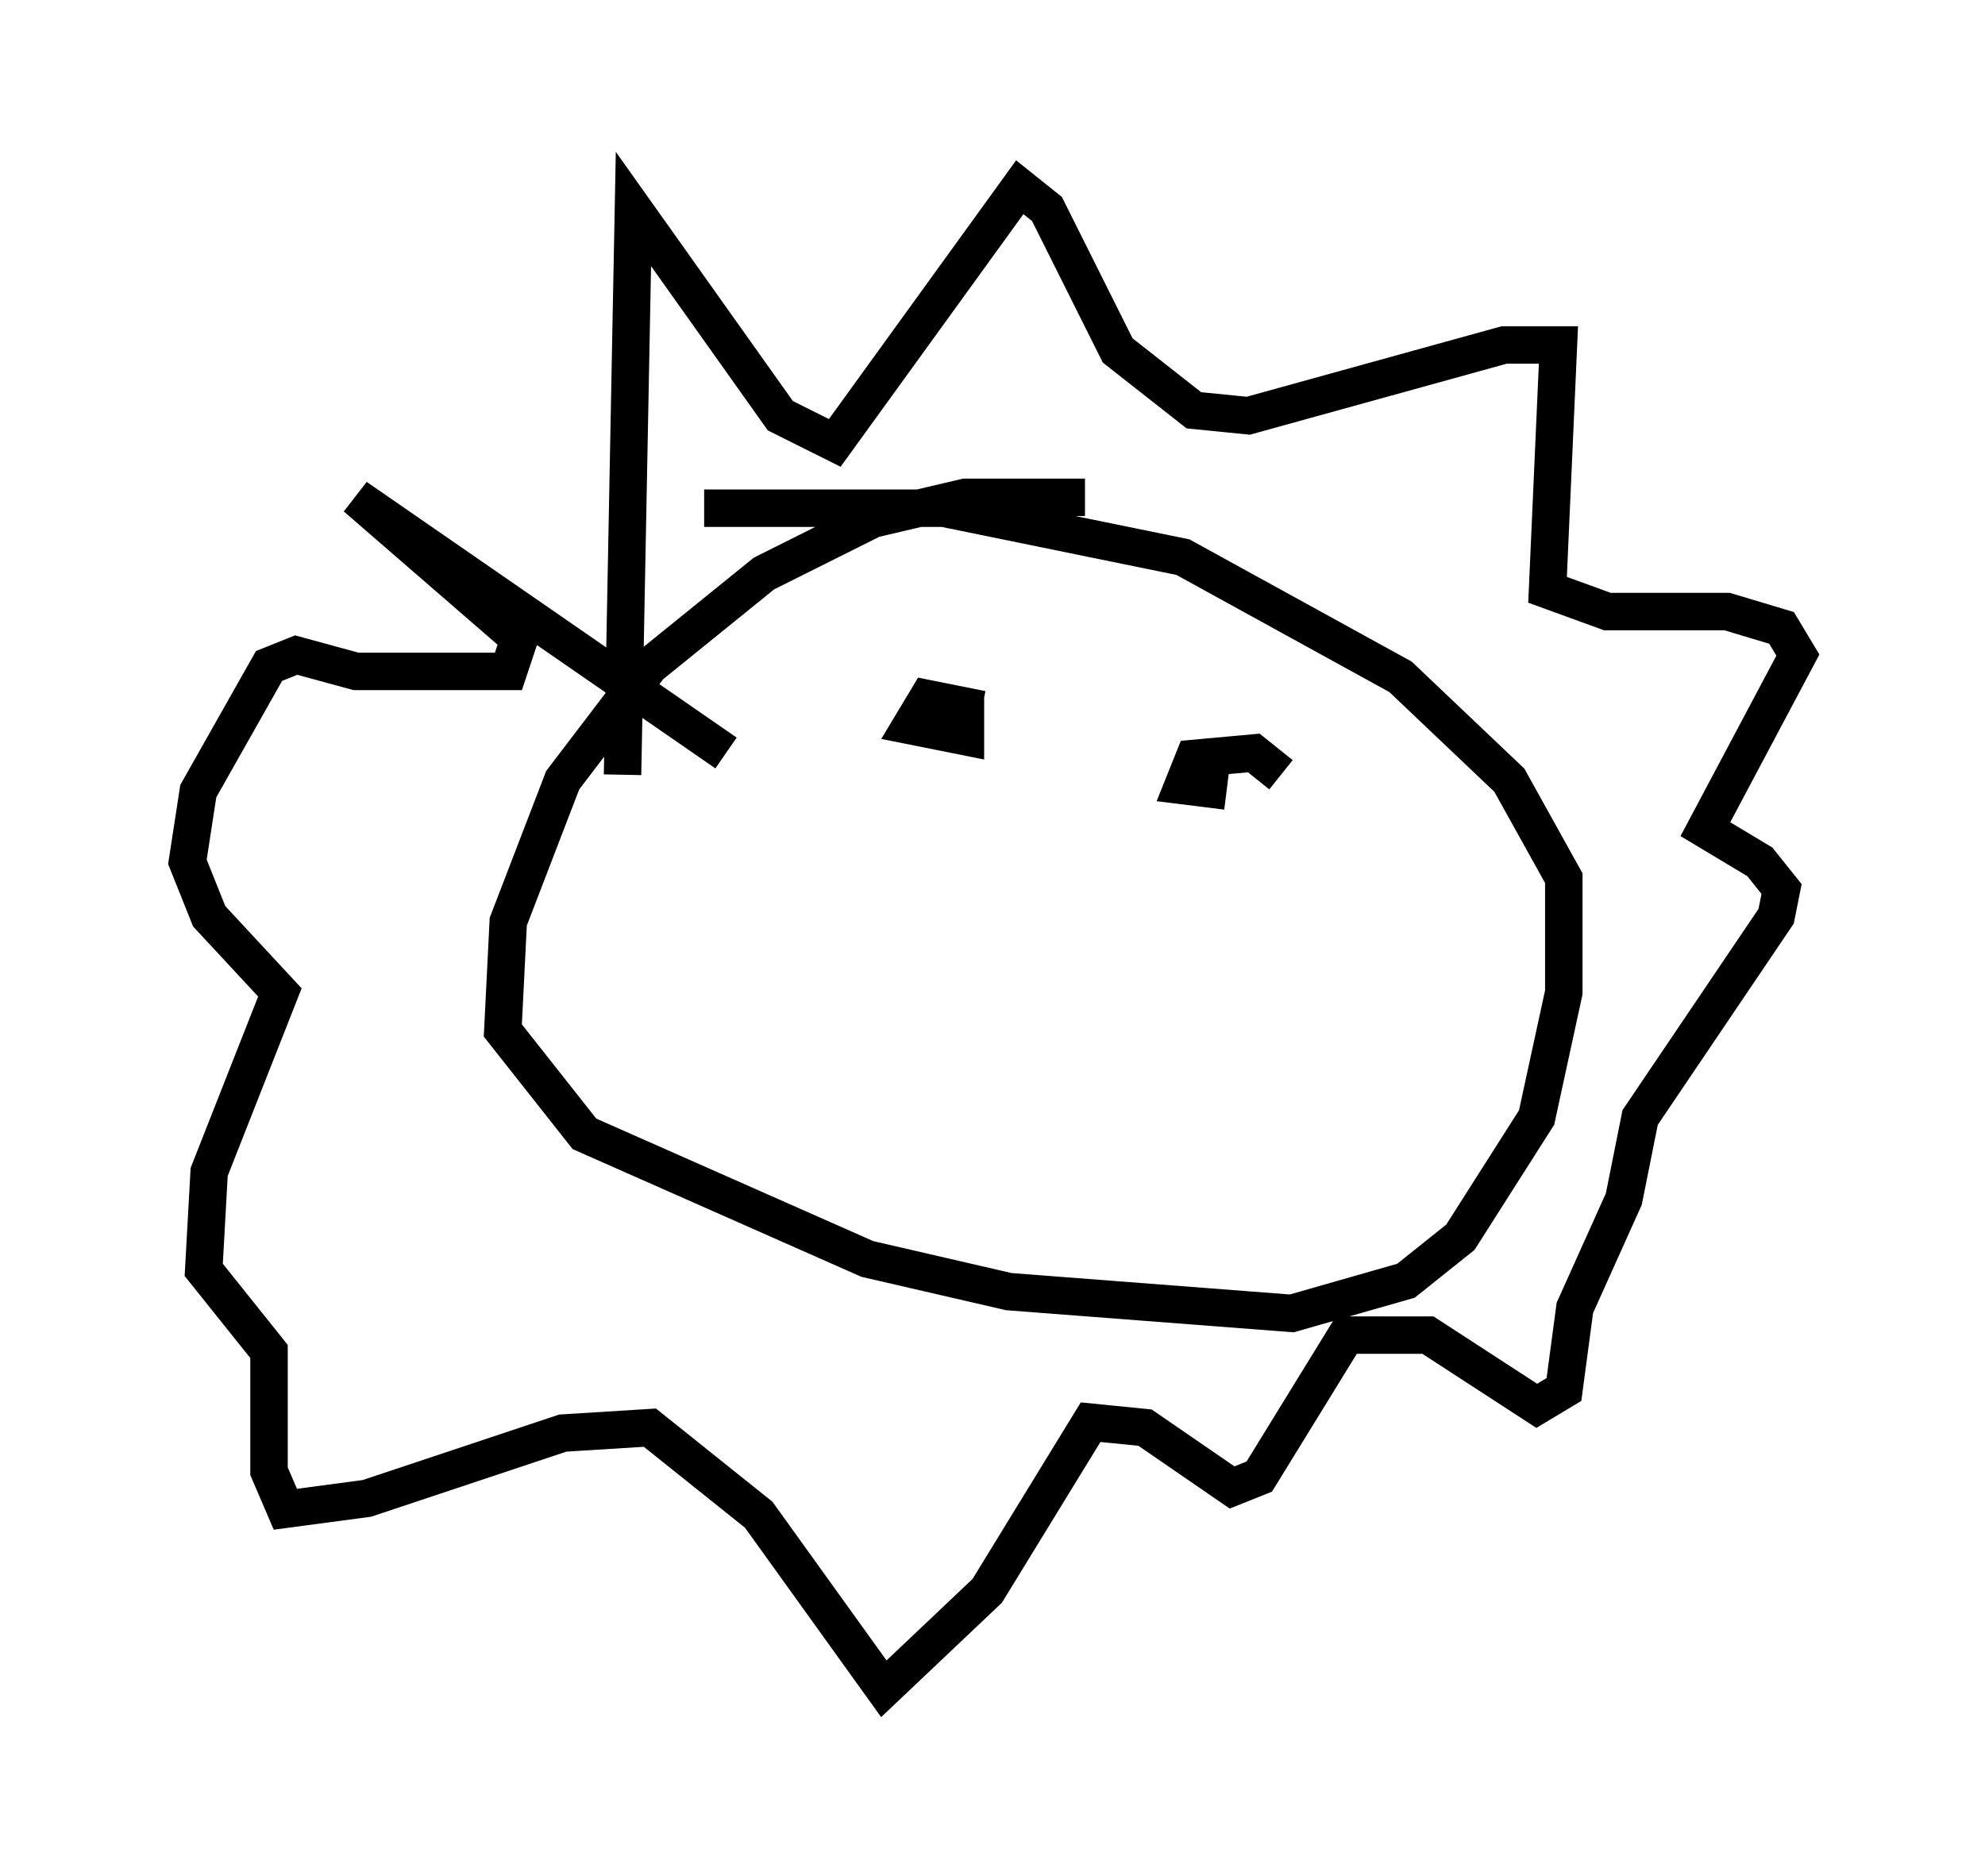 <?xml version="1.0" encoding="utf-8" ?>
<svg baseProfile="full" height="50.089" version="1.1" width="52.994" xmlns="http://www.w3.org/2000/svg" xmlns:ev="http://www.w3.org/2001/xml-events" xmlns:xlink="http://www.w3.org/1999/xlink"><defs /><rect fill="white" height="50.089" width="52.994" x="0" y="0" /><path d="M31.145, 14.151 m-2.179, -0.872 l-3.196, 0.0 -2.469, 0.581 l-2.905, 1.453 -3.05, 2.469 l-2.324, 3.05 -1.453, 3.777 l-0.145, 2.905 2.179, 2.76 l7.553, 3.341 3.777, 0.872 l7.553, 0.581 3.05, -0.872 l1.453, -1.162 2.034, -3.196 l0.726, -3.341 0.0, -3.05 l-1.453, -2.615 -2.905, -2.76 l-5.81, -3.196 -6.391, -1.307 l-6.391, 0.0 m-2.179, 7.117 l0.291, -15.106 3.922, 5.52 l1.453, 0.726 4.939, -6.827 l0.726, 0.581 1.888, 3.777 l2.034, 1.598 1.453, 0.145 l6.827, -1.888 1.453, 0.0 l-0.291, 6.536 1.598, 0.581 l3.196, 0.0 1.453, 0.436 l0.436, 0.726 -2.469, 4.648 l1.453, 0.872 0.581, 0.726 l-0.145, 0.726 -3.631, 5.374 l-0.436, 2.179 -1.307, 2.905 l-0.291, 2.179 -0.726, 0.436 l-2.905, -1.888 -2.179, 0.0 l-2.324, 3.777 -0.726, 0.291 l-2.324, -1.598 -1.453, -0.145 l-2.76, 4.503 -2.76, 2.615 l-3.341, -4.648 -2.905, -2.324 l-2.324, 0.145 -5.229, 1.743 l-2.179, 0.291 -0.436, -1.017 l0.0, -3.196 -1.743, -2.179 l0.145, -2.615 1.888, -4.793 l-1.888, -2.034 -0.581, -1.453 l0.291, -1.888 1.888, -3.341 l0.726, -0.291 1.598, 0.436 l4.067, 0.0 0.291, -0.872 l-4.358, -3.777 9.877, 6.827 m6.827, -1.162 l-1.453, -0.291 -0.436, 0.726 l1.453, 0.291 0.0, -1.162 m8.425, 2.179 l-0.726, -0.581 -1.598, 0.145 l-0.291, 0.726 1.162, 0.145 " fill="none" stroke="black" stroke-width="1" /></svg>